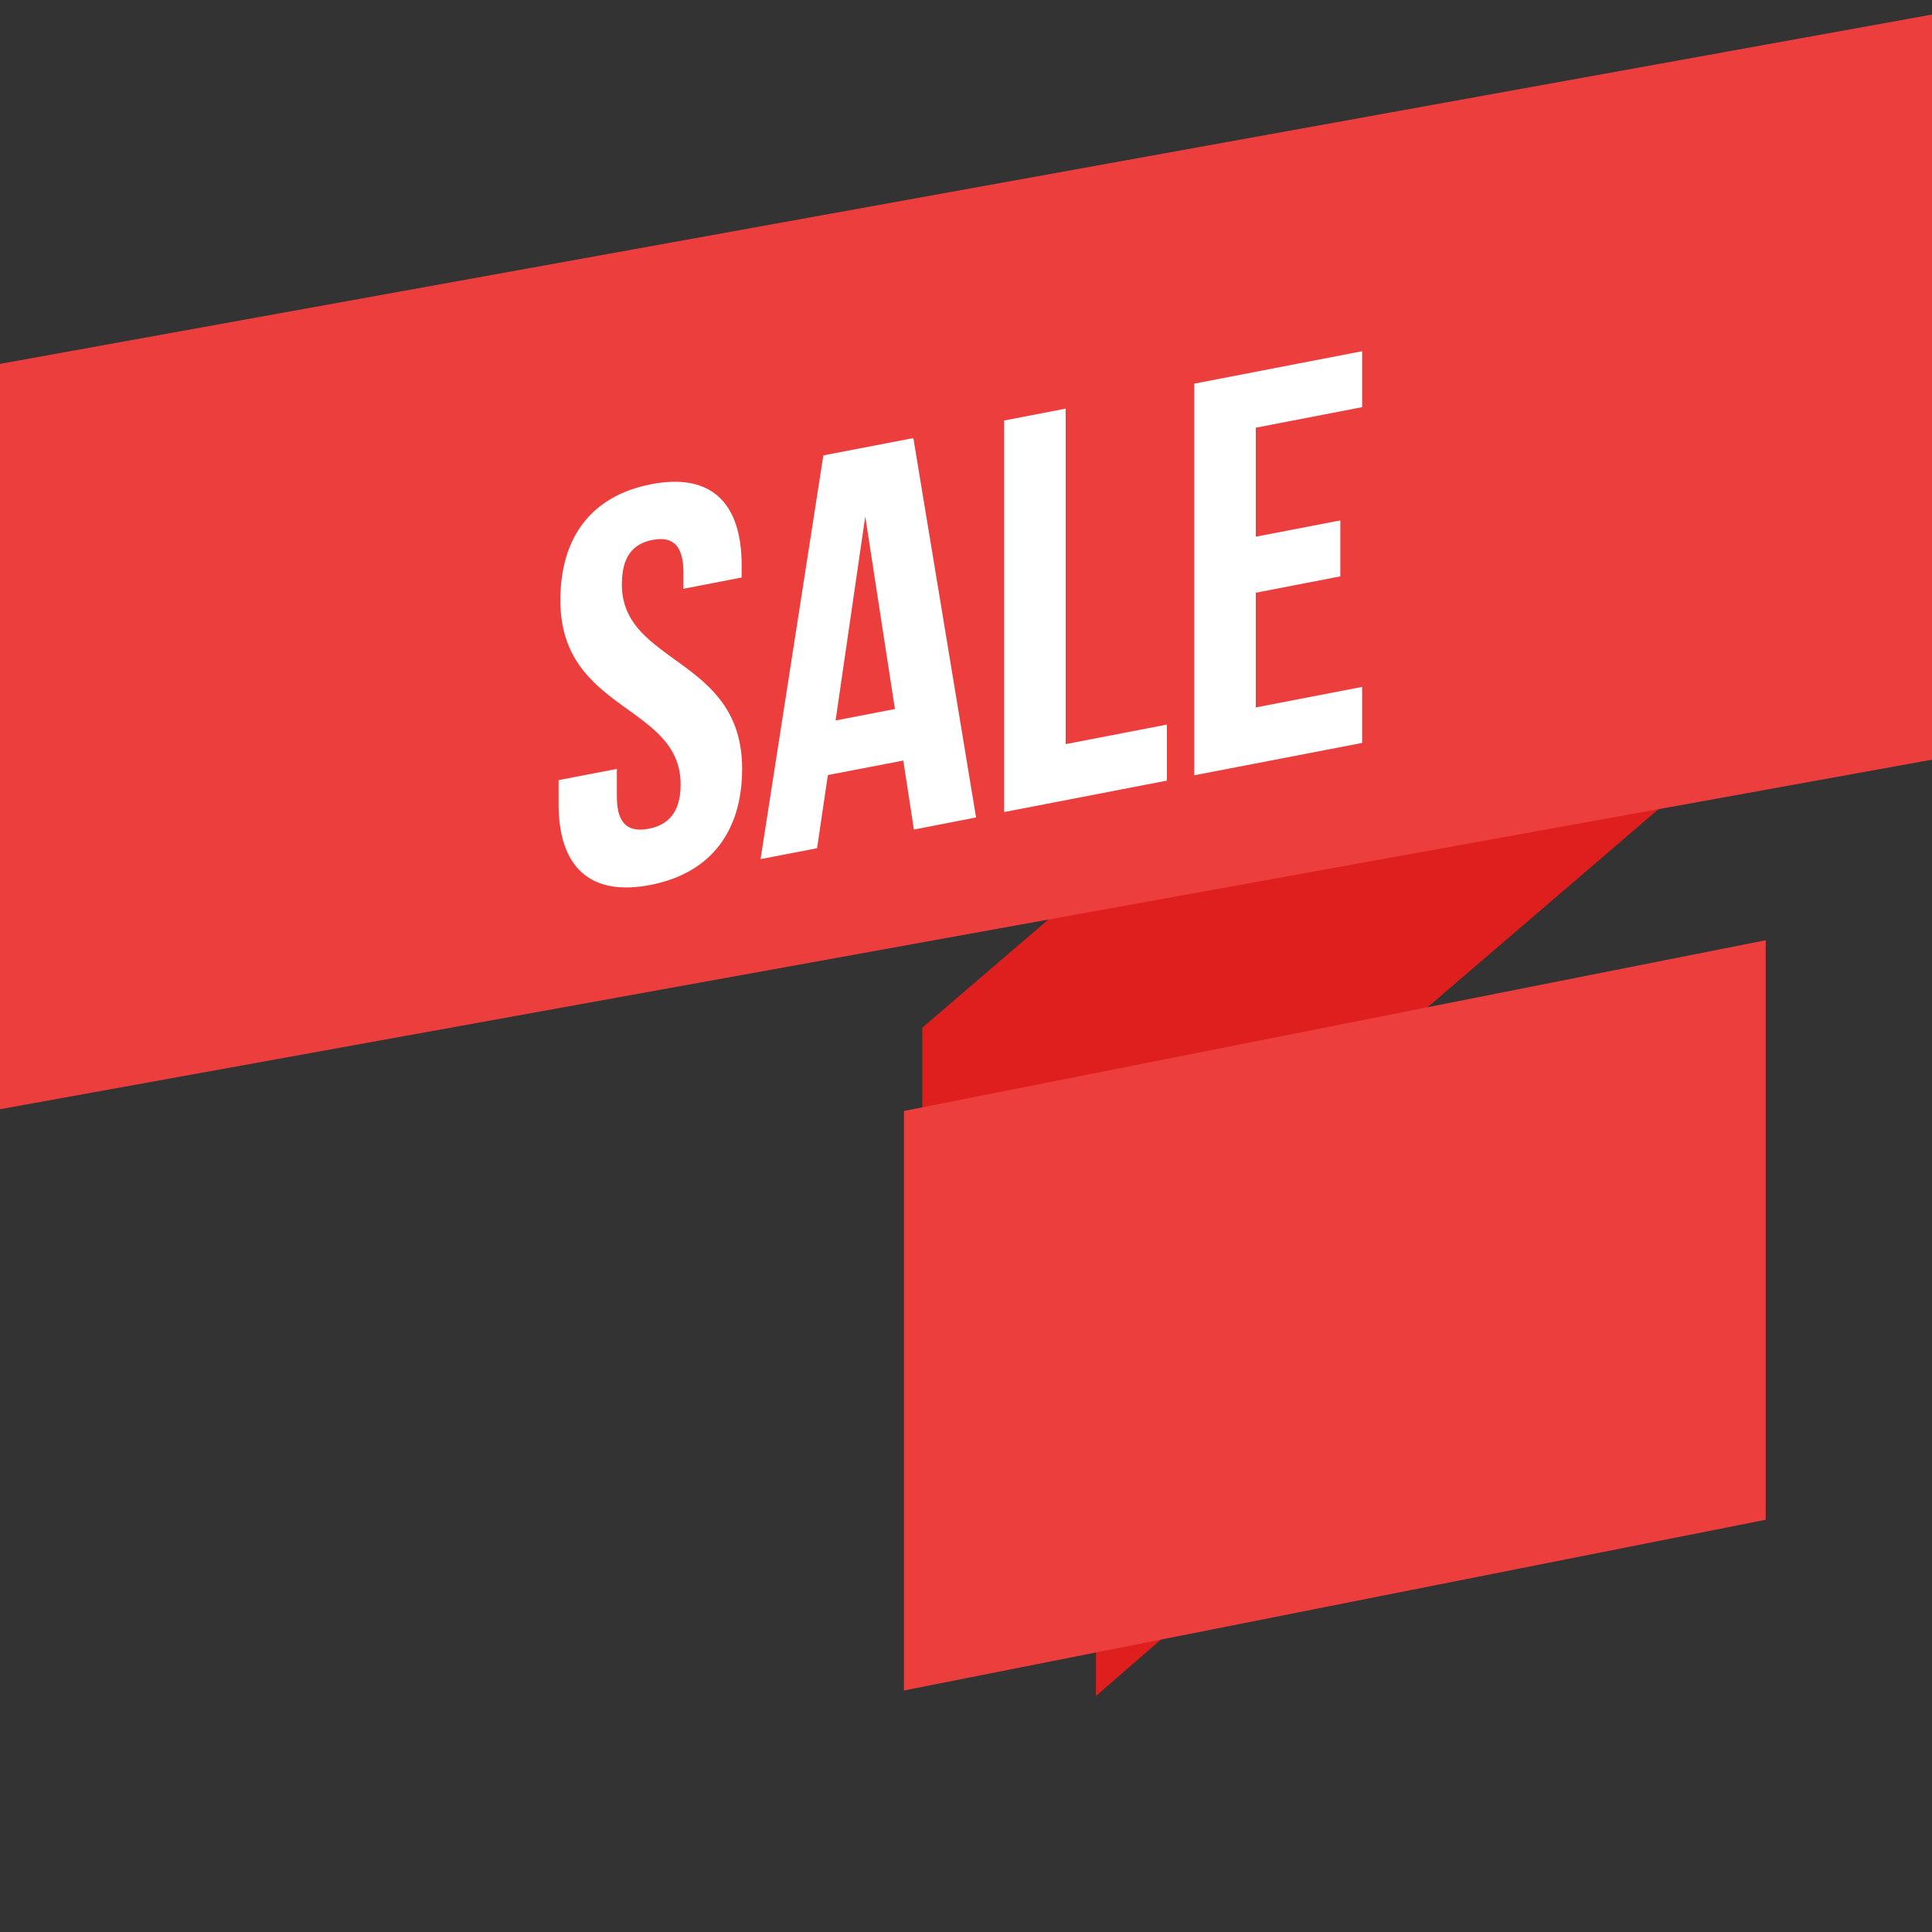 <svg width="24" height="24" viewBox="0 0 24 24" fill="none" xmlns="http://www.w3.org/2000/svg">
<rect x="0" y="0" width="24" height="24" fill="#333333" stroke="none"/>
<g clip-path="url(#clip0_454_4290)">
<path d="M19.004 16.388L13.614 21.068V17.403L19.004 12.722V16.388ZM11.457 12.766L21.16 4.441V9.573L11.457 17.897V12.766Z" fill="#DF1E1E"/>
<path d="M11.229 21L21.934 18.879V11.68L11.229 13.801V21ZM-1 4.701L25 0V9.256L-0.999 13.96L-1 4.701Z" fill="#ED3E3E"/>
<path d="M16.921 4.363L14.835 4.766V9.631L16.921 9.229V8.533L15.6 8.788V7.363L16.65 7.16V6.465L15.6 6.667V5.313L16.921 5.058V4.363H16.921ZM13.238 5.076L12.473 5.224V10.088L14.496 9.697V9.001L13.238 9.244V5.076ZM11.346 5.442L10.228 5.657L9.448 10.672L10.15 10.537L10.284 9.628L11.221 9.448L11.353 10.305L12.125 10.155L11.346 5.442ZM8.349 5.985C8.261 5.988 8.173 5.998 8.086 6.016C7.343 6.16 6.961 6.679 6.961 7.457C6.961 8.848 8.455 8.745 8.455 9.745C8.455 10.092 8.301 10.248 8.058 10.295C7.815 10.342 7.663 10.246 7.663 9.899V9.552L6.939 9.691V9.99C6.939 10.768 7.329 11.139 8.079 10.993C8.829 10.848 9.219 10.327 9.219 9.549C9.219 8.159 7.725 8.26 7.725 7.26C7.725 6.912 7.863 6.754 8.107 6.707C8.35 6.66 8.49 6.766 8.49 7.113V7.314L9.213 7.174V7.021C9.213 6.34 8.92 5.97 8.349 5.985ZM10.749 6.419L11.117 8.808L10.38 8.95L10.748 6.419H10.749Z" fill="white"/>
</g>
<defs>
<clipPath id="clip0_454_4290">
<rect width="24" height="24" fill="white"/>
</clipPath>
</defs>
</svg>
